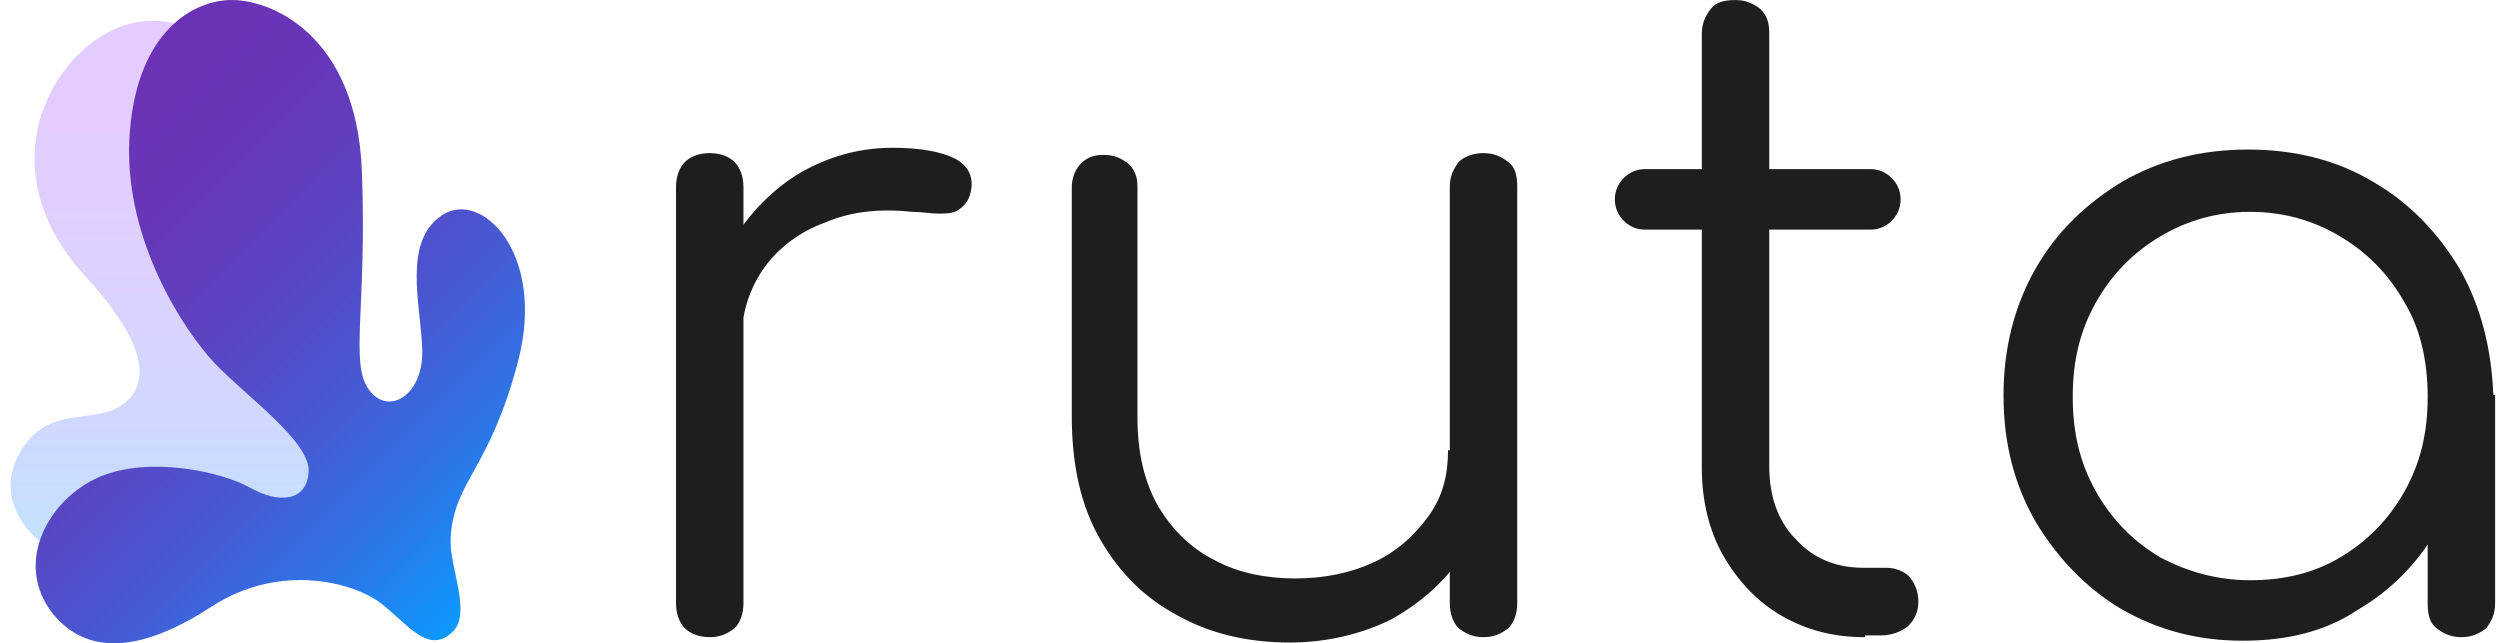 <svg width="171" height="44" viewBox="0 0 171 44" fill="none" xmlns="http://www.w3.org/2000/svg">
<path d="M14.07 2.56C14.07 2.56 10.793 0.004 6.787 2.56C2.538 5.36 -0.132 12.42 5.816 18.872C9.822 23.254 10.186 25.81 8.851 27.271C6.908 29.34 3.509 27.392 1.446 30.801C-1.225 35.183 3.995 39.443 9.093 38.956C14.192 38.469 22.931 36.278 22.931 36.278V28.853L14.07 2.56Z" fill="url(#paint0_linear_234_3395)"/>
<path d="M30.823 36.767C30.701 38.836 32.401 42.123 30.823 43.34C29.244 44.679 27.909 42.731 26.21 41.392C24.51 39.931 19.29 38.349 14.435 41.514C9.579 44.679 5.937 44.801 3.631 42.001C0.839 38.471 3.388 34.089 6.787 32.628C10.186 31.167 15.163 32.263 17.105 33.358C19.047 34.454 20.99 34.332 21.111 32.263C21.233 30.193 16.741 27.028 14.677 24.837C12.614 22.646 8.486 16.438 8.851 9.499C9.215 2.561 12.857 0.126 15.649 0.004C18.441 -0.117 24.389 2.317 24.753 11.69C25.117 21.063 23.903 24.837 25.238 26.663C26.574 28.489 29.002 27.028 28.88 23.863C28.759 20.698 27.545 16.559 30.216 14.733C32.886 12.908 37.378 17.29 35.435 24.715C33.493 32.141 31.065 32.871 30.823 36.767Z" fill="url(#paint1_linear_234_3395)"/>
<path d="M48.546 43.582C47.818 43.582 47.211 43.339 46.846 42.974C46.482 42.608 46.239 42 46.239 41.269V12.786C46.239 12.055 46.482 11.447 46.846 11.082C47.211 10.716 47.818 10.473 48.546 10.473C49.274 10.473 49.881 10.716 50.245 11.082C50.609 11.447 50.852 12.055 50.852 12.786V41.269C50.852 42 50.609 42.608 50.245 42.974C49.76 43.339 49.274 43.582 48.546 43.582ZM48.182 23.132C48.303 20.576 48.91 18.385 50.124 16.437C51.338 14.49 52.916 12.907 54.737 11.812C56.679 10.716 58.742 10.108 61.049 10.108C62.87 10.108 64.326 10.351 65.297 10.838C66.269 11.325 66.633 12.177 66.39 13.151C66.269 13.759 65.904 14.125 65.54 14.368C65.176 14.611 64.691 14.611 64.205 14.611C63.719 14.611 62.991 14.49 62.384 14.49C60.078 14.246 58.136 14.49 56.436 15.22C54.737 15.829 53.28 16.924 52.309 18.263C51.338 19.602 50.731 21.306 50.731 23.132H48.182Z" fill="#1E1E1E"/>
<path d="M88.241 43.948C85.328 43.948 82.778 43.339 80.594 42.122C78.287 40.904 76.588 39.2 75.252 36.888C73.917 34.575 73.31 31.775 73.31 28.488V12.786C73.31 12.177 73.553 11.569 73.917 11.204C74.403 10.717 74.888 10.595 75.495 10.595C76.224 10.595 76.709 10.838 77.195 11.204C77.68 11.69 77.802 12.177 77.802 12.786V28.488C77.802 31.045 78.287 32.992 79.258 34.697C80.229 36.279 81.443 37.496 83.143 38.348C84.721 39.2 86.663 39.566 88.605 39.566C90.547 39.566 92.368 39.2 93.946 38.47C95.524 37.74 96.738 36.644 97.709 35.305C98.68 33.966 99.044 32.505 99.044 30.801H102.322C102.201 33.358 101.472 35.67 100.258 37.618C99.044 39.566 97.345 41.148 95.16 42.365C93.218 43.339 90.79 43.948 88.241 43.948ZM101.472 43.582C100.744 43.582 100.258 43.339 99.773 42.974C99.409 42.609 99.166 42 99.166 41.27V12.786C99.166 12.056 99.409 11.569 99.773 11.082C100.137 10.717 100.744 10.473 101.472 10.473C102.201 10.473 102.686 10.717 103.172 11.082C103.657 11.447 103.779 12.056 103.779 12.786V41.27C103.779 42 103.536 42.609 103.172 42.974C102.686 43.339 102.201 43.582 101.472 43.582Z" fill="#1E1E1E"/>
<path d="M112.52 15.707C111.913 15.707 111.427 15.464 111.063 15.099C110.699 14.733 110.456 14.246 110.456 13.638C110.456 13.029 110.699 12.542 111.063 12.177C111.427 11.812 111.913 11.568 112.52 11.568H127.937C128.543 11.568 129.029 11.812 129.393 12.177C129.757 12.542 130 13.029 130 13.638C130 14.246 129.757 14.733 129.393 15.099C129.029 15.464 128.543 15.707 127.937 15.707H112.52ZM127.572 43.583C125.387 43.583 123.566 43.096 121.867 42.123C120.167 41.149 118.832 39.688 117.861 37.984C116.89 36.279 116.404 34.21 116.404 32.019V2.317C116.404 1.587 116.647 1.1 117.011 0.613C117.375 0.126 117.982 0.004 118.711 0.004C119.439 0.004 119.925 0.248 120.41 0.613C120.896 1.1 121.017 1.587 121.017 2.317V31.897C121.017 33.967 121.624 35.671 122.838 36.888C124.052 38.227 125.63 38.836 127.451 38.836H129.029C129.636 38.836 130.243 39.079 130.607 39.444C130.971 39.931 131.214 40.418 131.214 41.149C131.214 41.879 130.971 42.366 130.486 42.853C130 43.218 129.393 43.462 128.665 43.462H127.572V43.583Z" fill="#1E1E1E"/>
<path d="M153.428 43.825C150.272 43.825 147.602 43.095 145.053 41.634C142.625 40.174 140.683 38.104 139.226 35.67C137.769 33.114 137.041 30.314 137.041 27.027C137.041 23.863 137.769 20.941 139.226 18.385C140.683 15.829 142.746 13.881 145.174 12.42C147.723 10.96 150.515 10.229 153.793 10.229C156.949 10.229 159.862 10.96 162.29 12.42C164.839 13.881 166.781 15.95 168.238 18.385C169.694 20.941 170.423 23.863 170.544 27.027L168.723 28.488C168.723 31.409 167.995 33.966 166.66 36.279C165.324 38.591 163.504 40.417 161.197 41.756C159.012 43.217 156.342 43.825 153.428 43.825ZM153.914 39.687C156.22 39.687 158.284 39.2 160.105 38.104C161.926 37.009 163.382 35.548 164.475 33.6C165.567 31.653 166.053 29.584 166.053 27.149C166.053 24.715 165.567 22.523 164.475 20.698C163.382 18.75 161.926 17.289 160.105 16.194C158.284 15.098 156.22 14.49 153.914 14.49C151.608 14.49 149.544 15.098 147.723 16.194C145.902 17.289 144.446 18.75 143.353 20.698C142.261 22.645 141.775 24.715 141.775 27.149C141.775 29.584 142.261 31.653 143.353 33.6C144.446 35.548 145.902 37.009 147.723 38.104C149.544 39.078 151.608 39.687 153.914 39.687ZM168.359 43.582C167.631 43.582 167.145 43.339 166.66 42.973C166.174 42.608 166.053 41.999 166.053 41.269V30.922L167.145 26.175L170.666 27.027V41.269C170.666 41.999 170.423 42.486 170.059 42.973C169.573 43.339 169.087 43.582 168.359 43.582Z" fill="#1E1E1E"/>
<defs>
<linearGradient id="paint0_linear_234_3395" x1="11.827" y1="38.994" x2="11.827" y2="1.424" gradientUnits="userSpaceOnUse">
<stop stop-color="#C0E2FF"/>
<stop offset="0.338" stop-color="#D4D6FF"/>
<stop offset="0.675" stop-color="#E1CEFF"/>
<stop offset="1" stop-color="#E5CCFF"/>
</linearGradient>
<linearGradient id="paint1_linear_234_3395" x1="1.798" y1="11.559" x2="32.255" y2="41.932" gradientUnits="userSpaceOnUse">
<stop stop-color="#6B32B5"/>
<stop offset="0.192" stop-color="#6736B8"/>
<stop offset="0.391" stop-color="#5C43C1"/>
<stop offset="0.593" stop-color="#4957D0"/>
<stop offset="0.797" stop-color="#2F74E5"/>
<stop offset="1" stop-color="#0D99FF"/>
</linearGradient>
</defs>
</svg>

